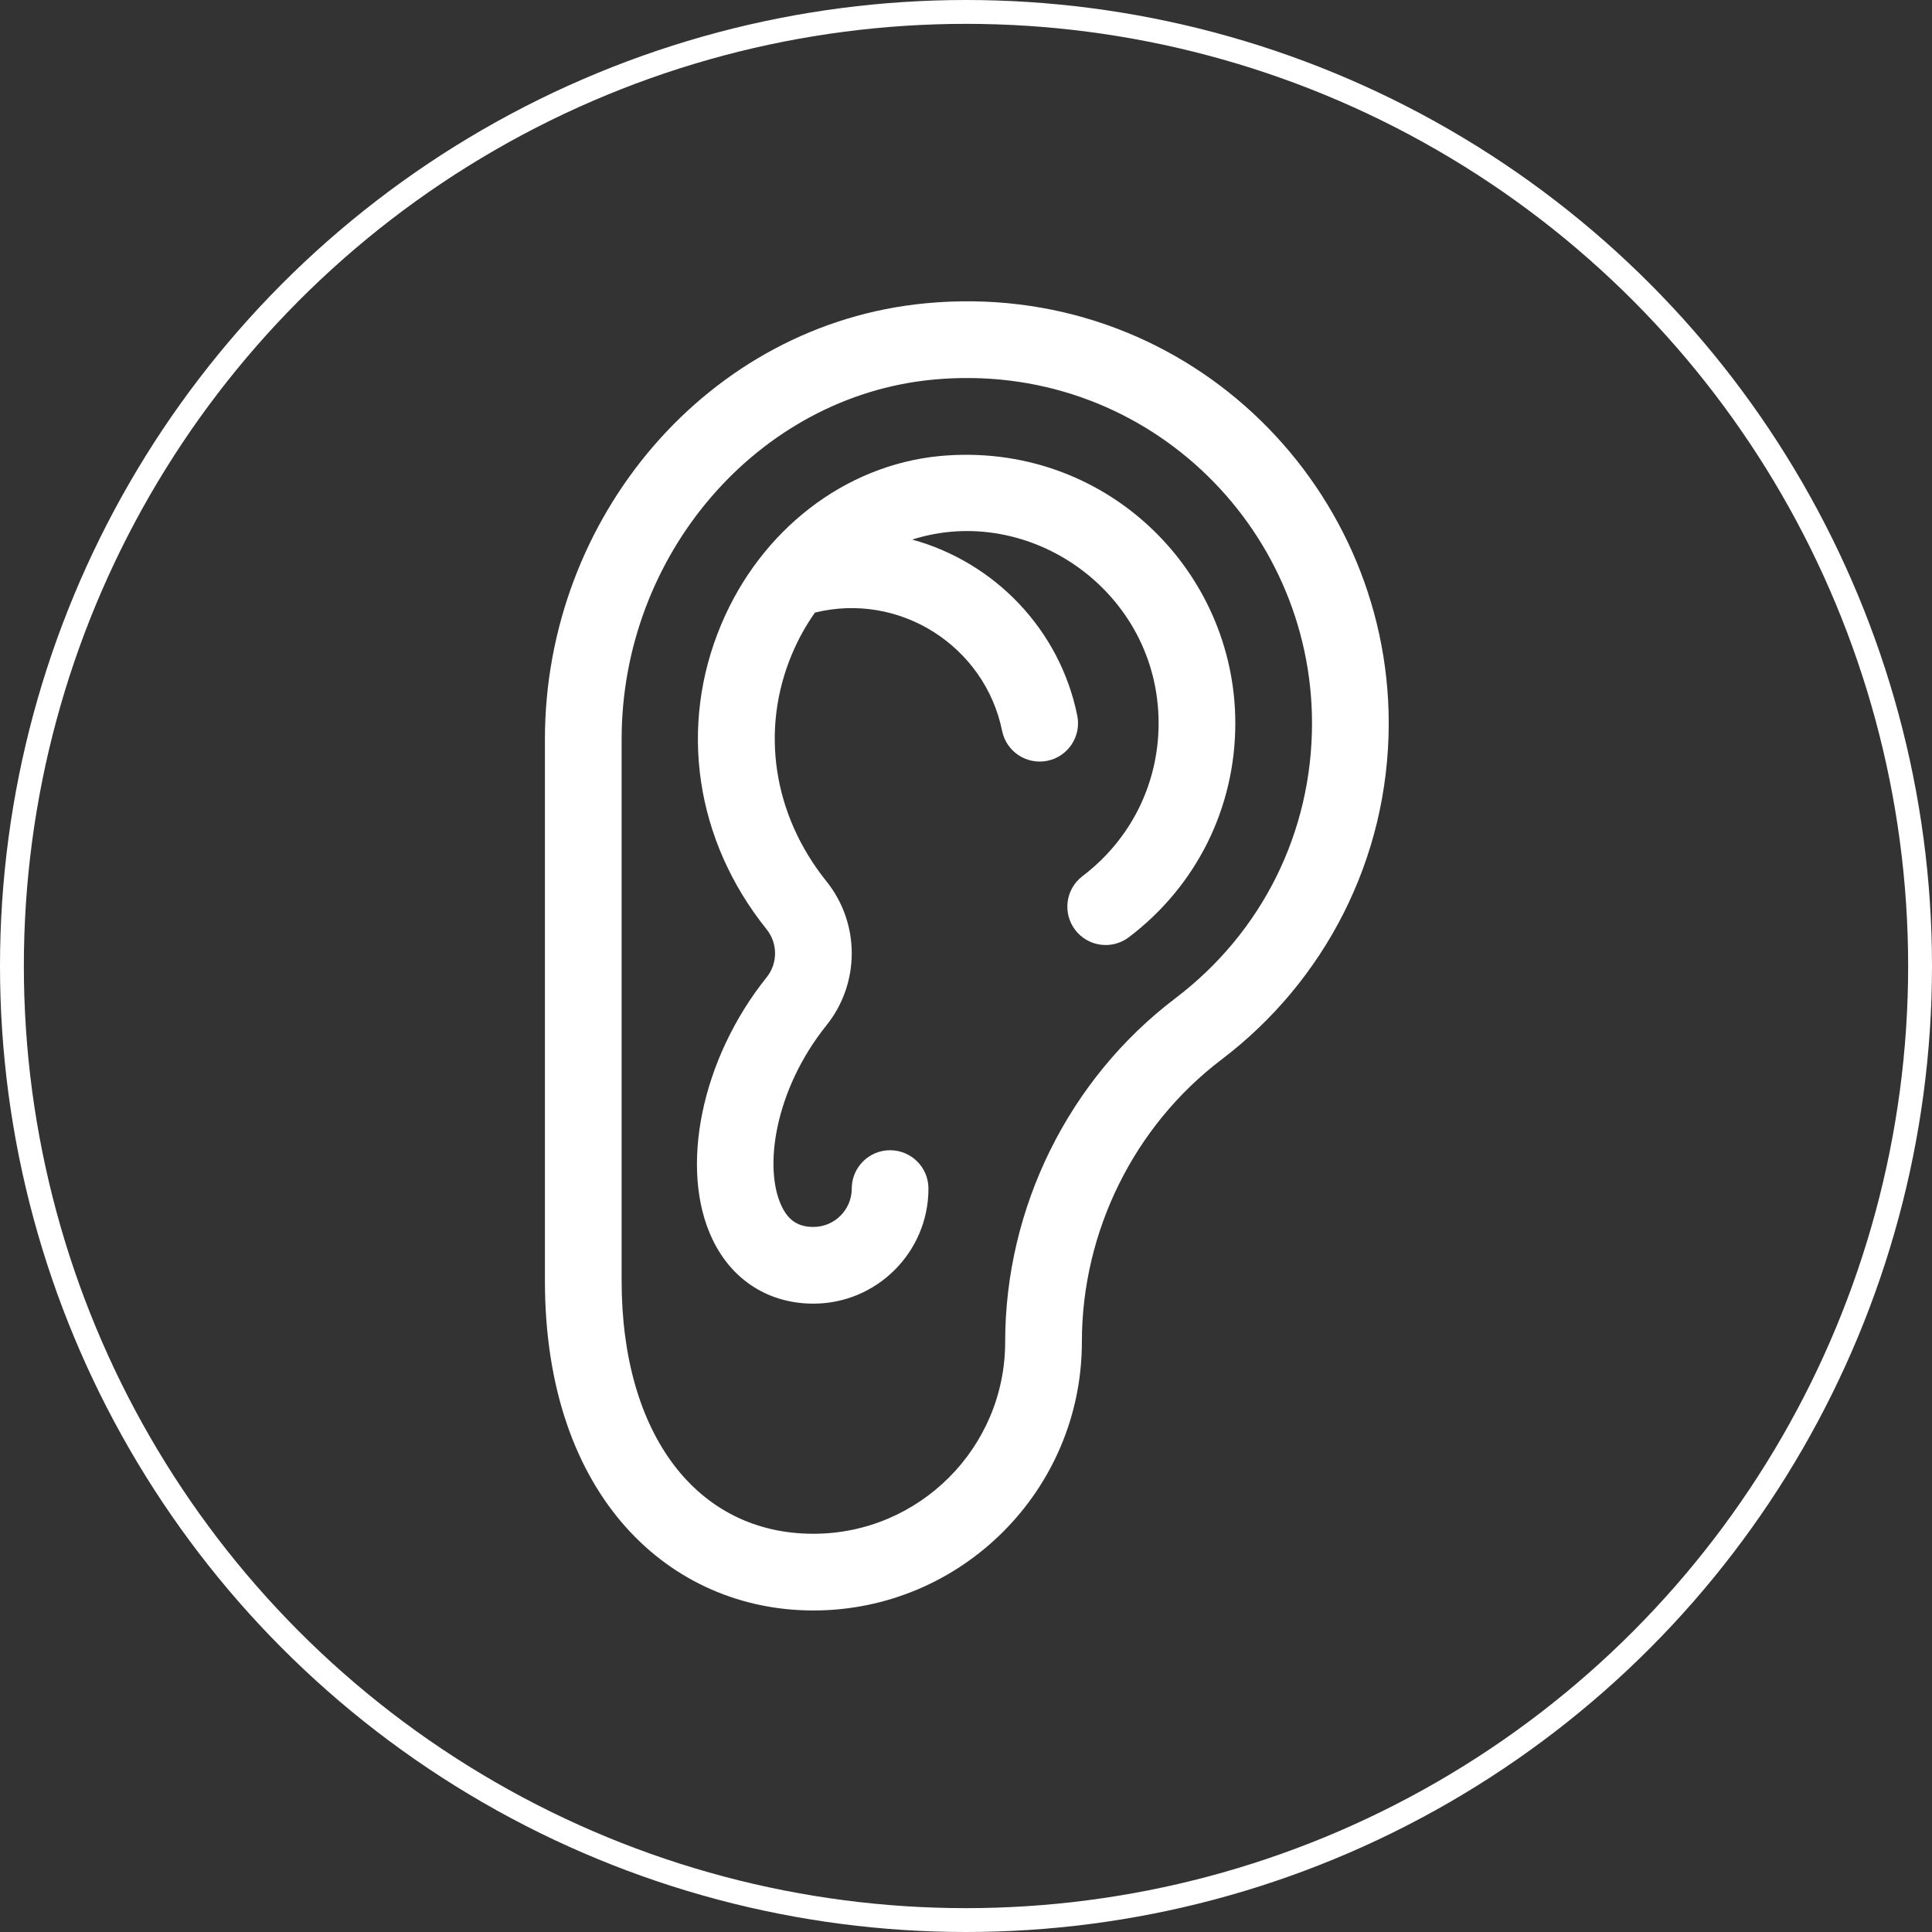 <svg width="81" height="81" viewBox="0 0 81 81" fill="none" xmlns="http://www.w3.org/2000/svg">
<rect x="0" y="0" width="81" height="81" fill="#333333" stroke="none"/>
<circle cx="40.5" cy="40.5" r="40" stroke="white"/>
<path d="M38.802 12.716C29.689 13.585 22.846 21.687 22.846 30.996V53.697C22.846 62.803 28.135 67.52 34.102 67.52C40.309 67.52 45.358 62.471 45.358 56.264C45.358 51.63 47.549 47.201 51.218 44.418C55.509 41.162 58.223 36.031 58.223 30.321C58.223 20.183 49.547 11.691 38.802 12.716ZM49.274 41.856C44.808 45.243 42.142 50.63 42.142 56.264C42.142 60.697 38.536 64.304 34.102 64.304C29.218 64.304 26.062 60.14 26.062 53.697V30.996C26.062 23.238 31.792 16.615 39.107 15.917C47.902 15.079 55.007 22.017 55.007 30.321C55.007 34.887 52.917 39.092 49.274 41.856Z" fill="white"/>
<path d="M39.413 19.118C35.387 19.502 31.898 22.247 30.246 26.16C28.436 30.444 29.145 35.231 32.142 38.964C32.612 39.551 32.613 40.387 32.142 40.974C29.407 44.382 28.453 49.005 29.874 51.967C30.693 53.676 32.234 54.656 34.102 54.656C36.762 54.656 38.926 52.492 38.926 49.832C38.926 48.944 38.206 48.224 37.318 48.224C36.43 48.224 35.71 48.944 35.71 49.832C35.71 50.718 34.989 51.44 34.102 51.44C33.47 51.44 33.06 51.173 32.773 50.576C31.998 48.96 32.488 45.68 34.65 42.987C36.058 41.233 36.068 38.718 34.65 36.951C32.405 34.155 31.866 30.588 33.209 27.411C33.471 26.79 33.794 26.211 34.167 25.683C37.749 24.802 41.297 27.113 42.014 30.641C42.19 31.509 43.036 32.074 43.91 31.897C44.78 31.72 45.342 30.872 45.165 30.001C44.431 26.381 41.686 23.565 38.244 22.622C43.163 21.055 48.575 24.823 48.575 30.321C48.575 32.857 47.412 35.193 45.385 36.732C44.678 37.269 44.539 38.277 45.076 38.985C45.613 39.692 46.622 39.83 47.329 39.293C50.164 37.142 51.791 33.871 51.791 30.321C51.79 23.888 46.299 18.485 39.413 19.118Z" fill="white"/>
</svg>
